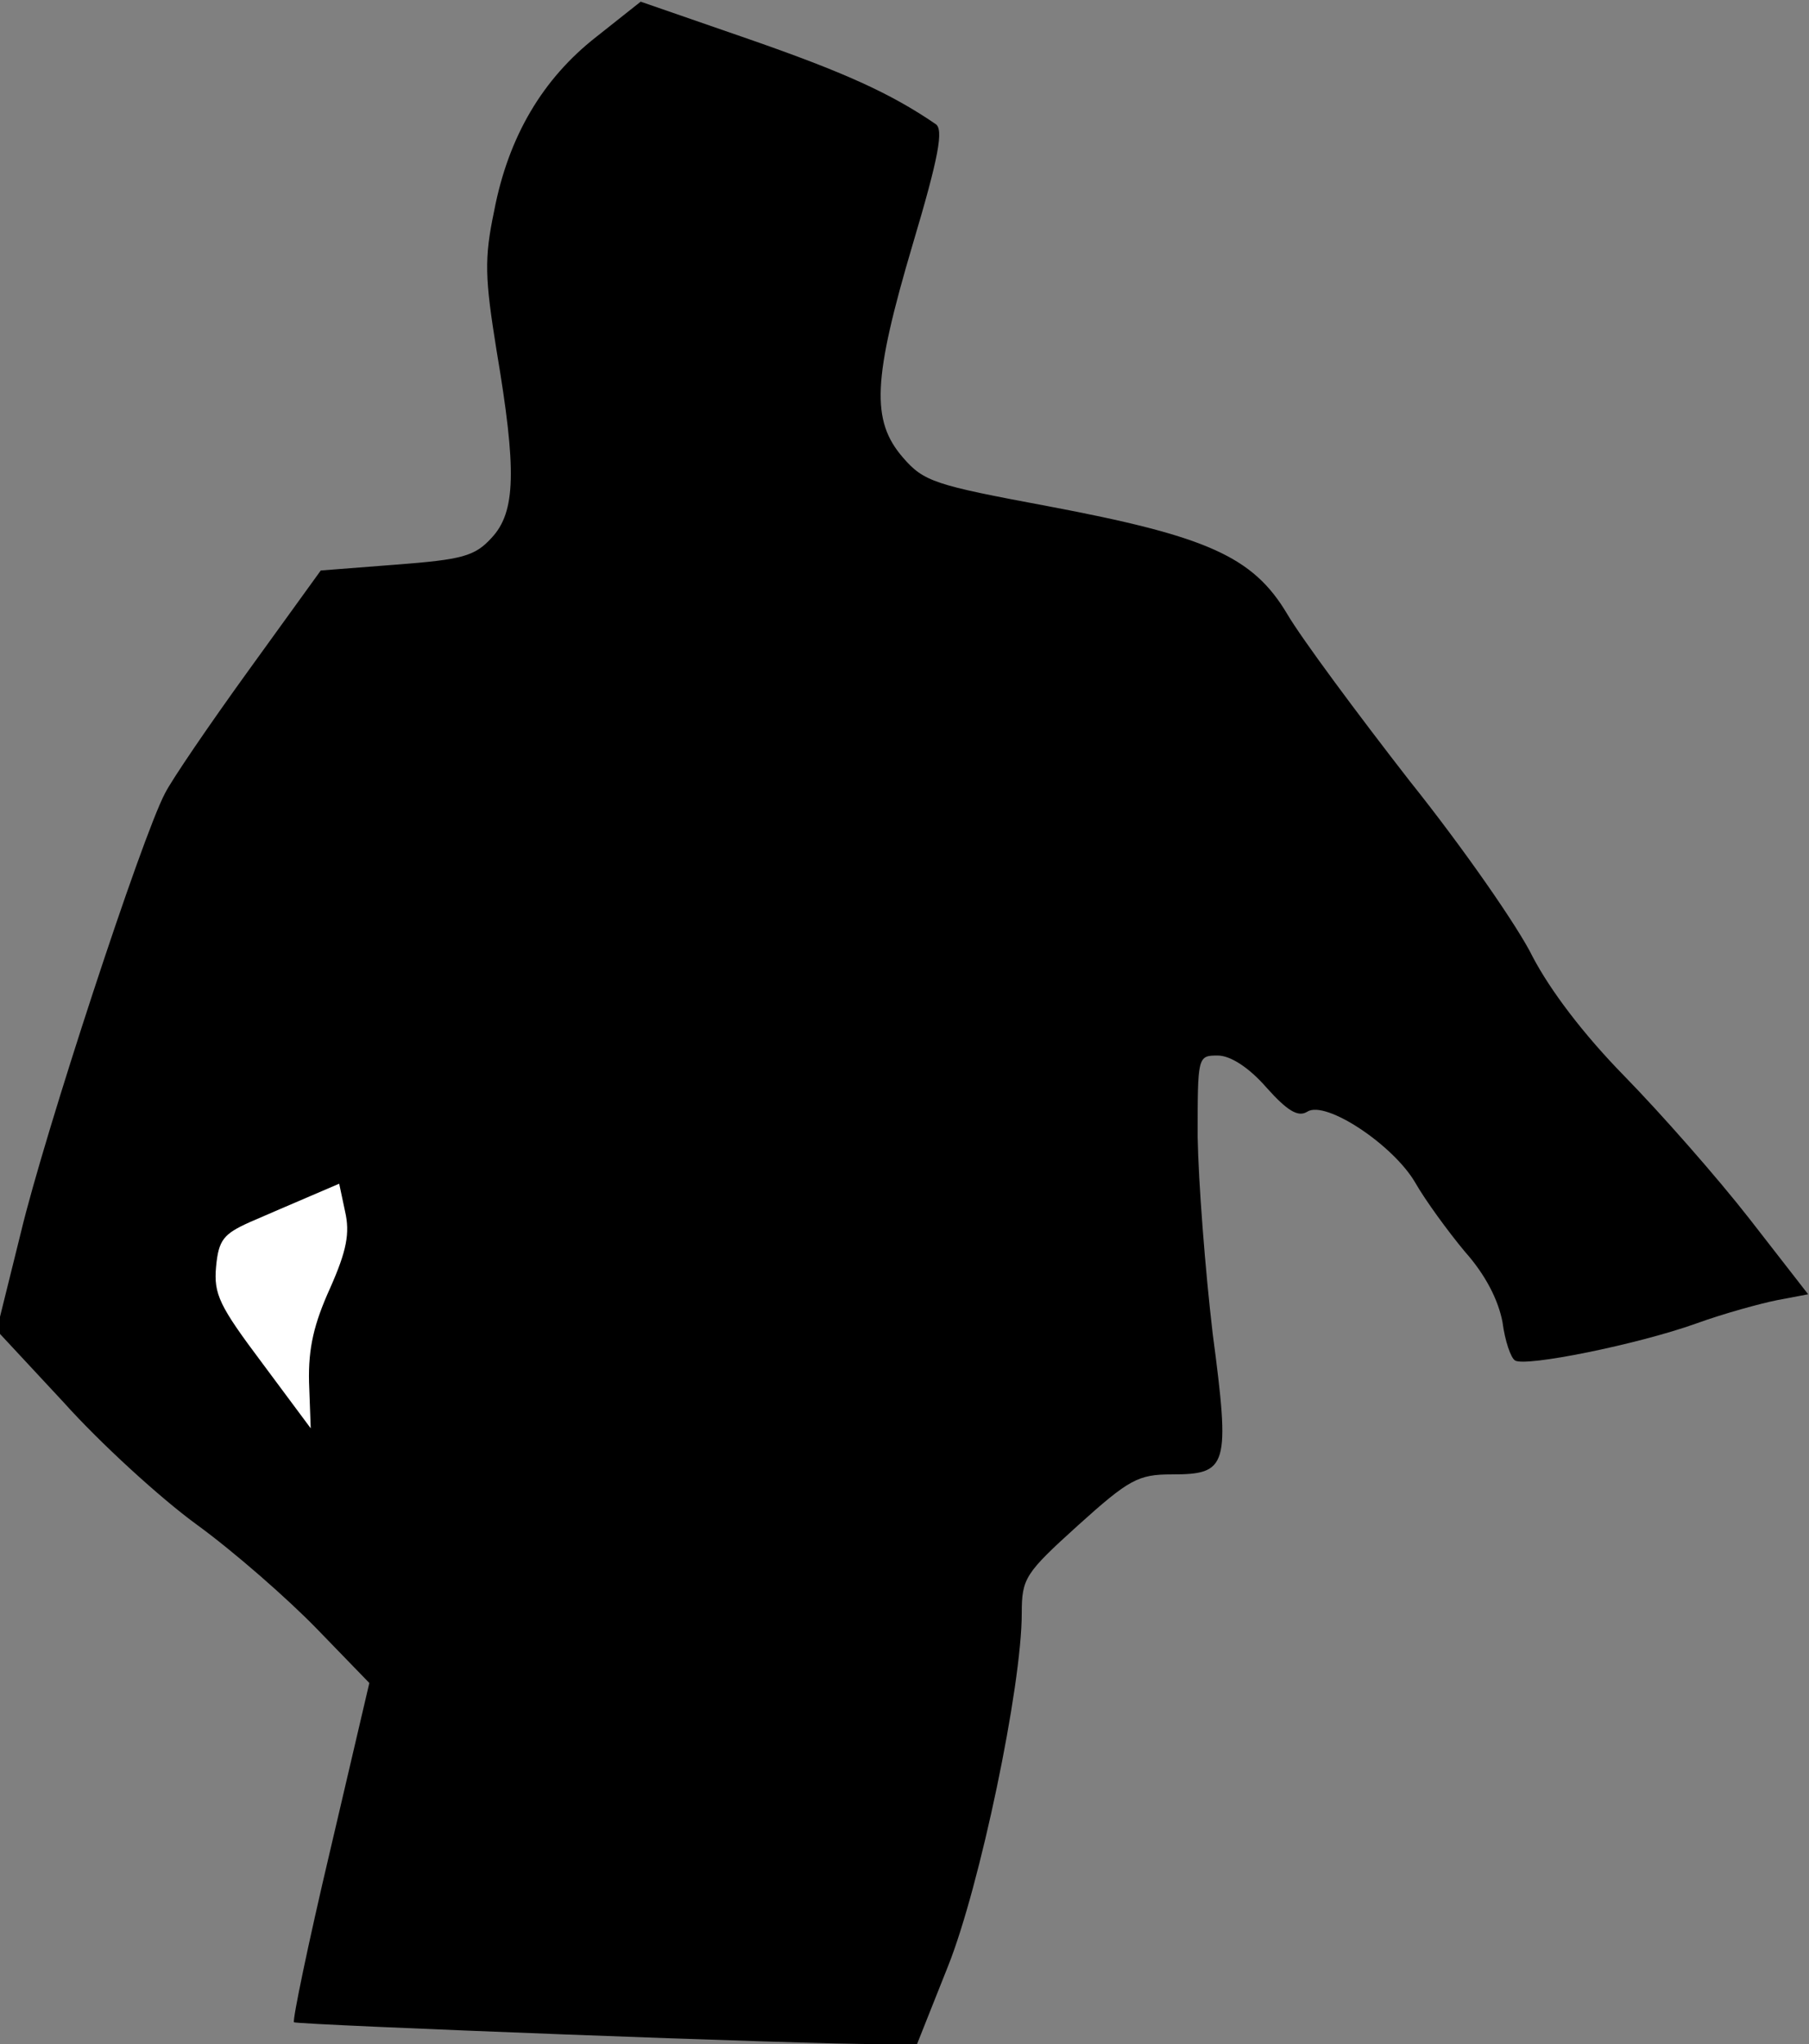<?xml version="1.0" standalone="no"?>
<!DOCTYPE svg PUBLIC "-//W3C//DTD SVG 20010904//EN"
 "http://www.w3.org/TR/2001/REC-SVG-20010904/DTD/svg10.dtd">
<svg version="1.0" xmlns="http://www.w3.org/2000/svg"
 width="216pt" height="244pt" viewBox="0 0 216 244"
 preserveAspectRatio="xMidYMid meet">
<rect x="0" y="0" width="216" height="244" fill="#808080" stroke="none"/>
<g transform="translate(0,244) scale(0.1,-0.1)"
fill="#000000" stroke="none">
<path fill="#000000" stroke="none" d="M712 2396 c-64 -50 -105 -119 -122
-208 -12 -57 -11 -80 3 -167 24 -142 23 -192 -6 -223 -20 -22 -35 -26 -114
-32 l-90 -7 -86 -119 c-47 -65 -92 -131 -100 -147 -28 -53 -144 -407 -172
-524 l-29 -117 80 -86 c43 -48 115 -114 159 -146 44 -32 108 -88 143 -124 l63
-65 -47 -201 c-26 -110 -45 -202 -43 -204 4 -3 623 -27 699 -26 l45 0 37 93
c38 95 88 334 88 421 0 42 4 48 67 105 61 55 72 61 112 61 67 0 70 9 49 168
-9 76 -17 181 -18 235 0 96 0 97 24 97 15 0 37 -14 58 -38 25 -28 38 -36 49
-29 22 14 103 -40 129 -85 12 -21 39 -58 59 -82 25 -28 40 -58 45 -84 3 -23
10 -43 15 -46 12 -8 146 19 216 44 33 12 77 24 97 28 l37 7 -70 90 c-39 50
-106 126 -149 170 -50 51 -89 103 -110 143 -17 35 -83 130 -147 210 -63 81
-129 170 -146 199 -41 69 -96 93 -287 129 -134 25 -147 29 -172 58 -38 44 -36
93 12 255 31 104 37 137 27 143 -54 37 -110 62 -222 101 l-130 45 -53 -42z"/>
<path fill="#ffffff" stroke="none" d="M394 902 c-19 -42 -26 -71 -25 -112 l2
-55 -58 78 c-51 68 -58 82 -55 115 3 32 9 39 40 53 21 9 53 23 72 31 l35 15 7
-33 c6 -26 2 -47 -18 -92z"/>
</g>
</svg>
